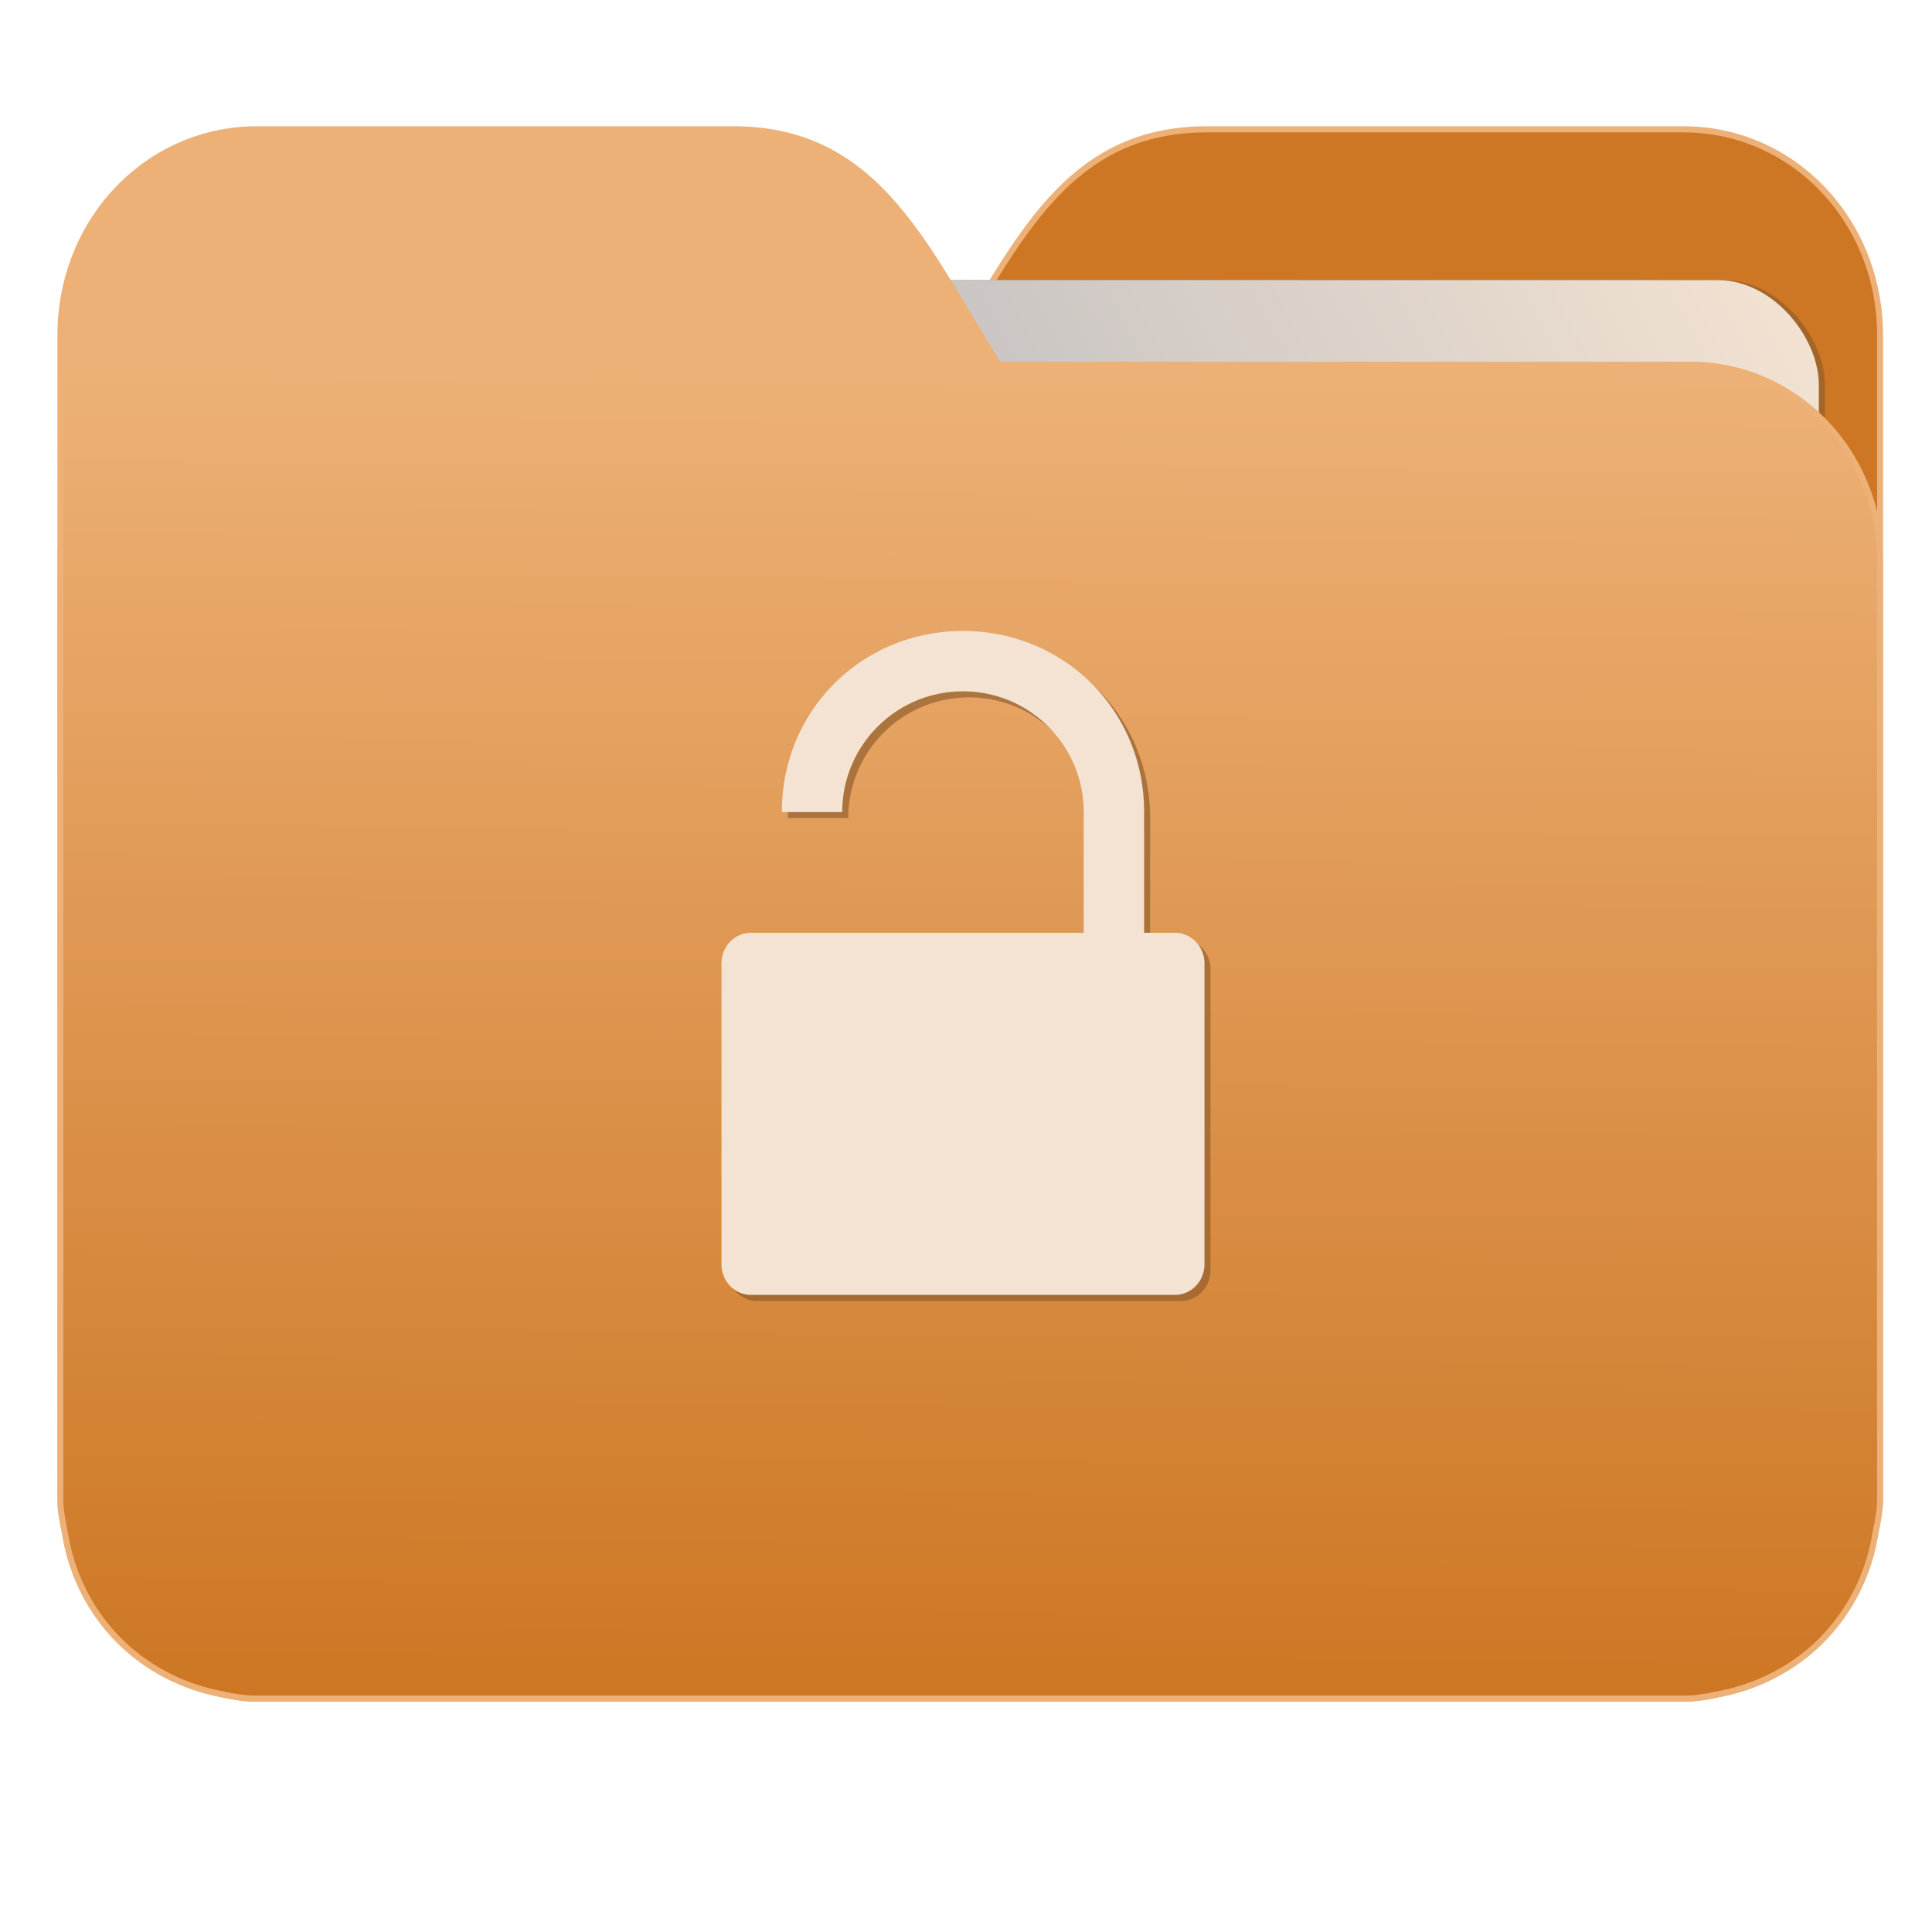<svg xmlns="http://www.w3.org/2000/svg" xmlns:xlink="http://www.w3.org/1999/xlink" width="32" height="32" version="1"><defs><linearGradient id="a"><stop offset="0" stop-color="#cd7724"/><stop offset="1" stop-color="#edb177"/></linearGradient><linearGradient id="b"><stop offset="0" stop-color="#8998ad"/><stop offset="1" stop-color="#f4e3d2"/></linearGradient><linearGradient xlink:href="#a" id="d" x1="-5.667" y1="22.201" x2="-5.597" y2="10.718" gradientUnits="userSpaceOnUse" gradientTransform="matrix(1.847 0 0 1.847 -1.697 -28.434)"/><linearGradient xlink:href="#b" id="c" x1="-34.169" y1="21.288" x2="-13.153" y2="7.458" gradientUnits="userSpaceOnUse" gradientTransform="matrix(1.227 0 0 1.5 17.688 -21.176)"/></defs><g transform="matrix(1 0 0 1.035 28.578 14.98)"><path d="M-8.585-12.404c-2.391 0-3.167 1.885-4.395 3.768H-24.44c-1.739 0-3.139 1.4-3.139 3.139V9.57c.008.175.045.344.08.51.149.868.643 1.609 1.373 2.08.348.224.75.387 1.178.47.213.044.4.08.628.08H-.696c.228 0 .415-.034.628-.08a3.352 3.352 0 0 0 1.177-.47 3.082 3.082 0 0 0 1.373-2.08c.034-.166.07-.336.08-.51V-9.107c0-1.836-1.443-3.297-3.258-3.297h-7.887z" fill="#cd7724" stroke="#edb177" stroke-width=".098"/><rect width="25.793" height="20.744" x="-24.146" y="-9.991" transform="rotate(.008) skewX(.002)" ry="1.676" opacity=".647" fill="#8d5b2b" paint-order="markers stroke fill"/><rect width="25.793" height="20.744" x="-24.246" y="-9.991" transform="rotate(.008) skewX(.002)" ry="1.676" fill="url(#c)" paint-order="markers stroke fill"/><path d="M-16.431-12.404c2.39 0 3.166 1.885 4.394 3.768H-.578c1.739 0 3.139 1.4 3.139 3.139V9.57c-.008.175-.045.344-.08.51a3.078 3.078 0 0 1-1.373 2.08c-.348.224-.75.387-1.178.47-.213.044-.4.08-.628.08H-24.32c-.227 0-.414-.034-.628-.08a3.352 3.352 0 0 1-1.176-.47 3.082 3.082 0 0 1-1.374-2.08c-.034-.166-.07-.336-.08-.51V-9.107c0-1.836 1.444-3.297 3.258-3.297h7.887z" fill="url(#d)" stroke="#edb177" stroke-width=".098"/><path d="M-12.528-4.28c-1.66 0-3 1.256-3 2.898h1c0-1.062.89-1.931 2-1.931 1.11 0 2 .869 2 1.931V.55h-5.5a.49.49 0 0 0-.5.483v4.83a.49.49 0 0 0 .5.483h7a.49.49 0 0 0 .5-.483v-4.83a.49.49 0 0 0-.5-.483h-.5v-1.932c0-1.642-1.34-2.897-3-2.897z" opacity=".647" fill="#8d5b2b"/><path d="M-12.628-4.376c-1.66 0-3 1.256-3 2.898h1c0-1.063.89-1.932 2-1.932 1.11 0 2 .87 2 1.932V.454h-5.5a.49.49 0 0 0-.5.483v4.83a.49.49 0 0 0 .5.482h7a.49.49 0 0 0 .5-.483V.936a.49.49 0 0 0-.5-.482h-.5v-1.932c0-1.642-1.34-2.898-3-2.898z" fill="#f4e3d2"/></g></svg>